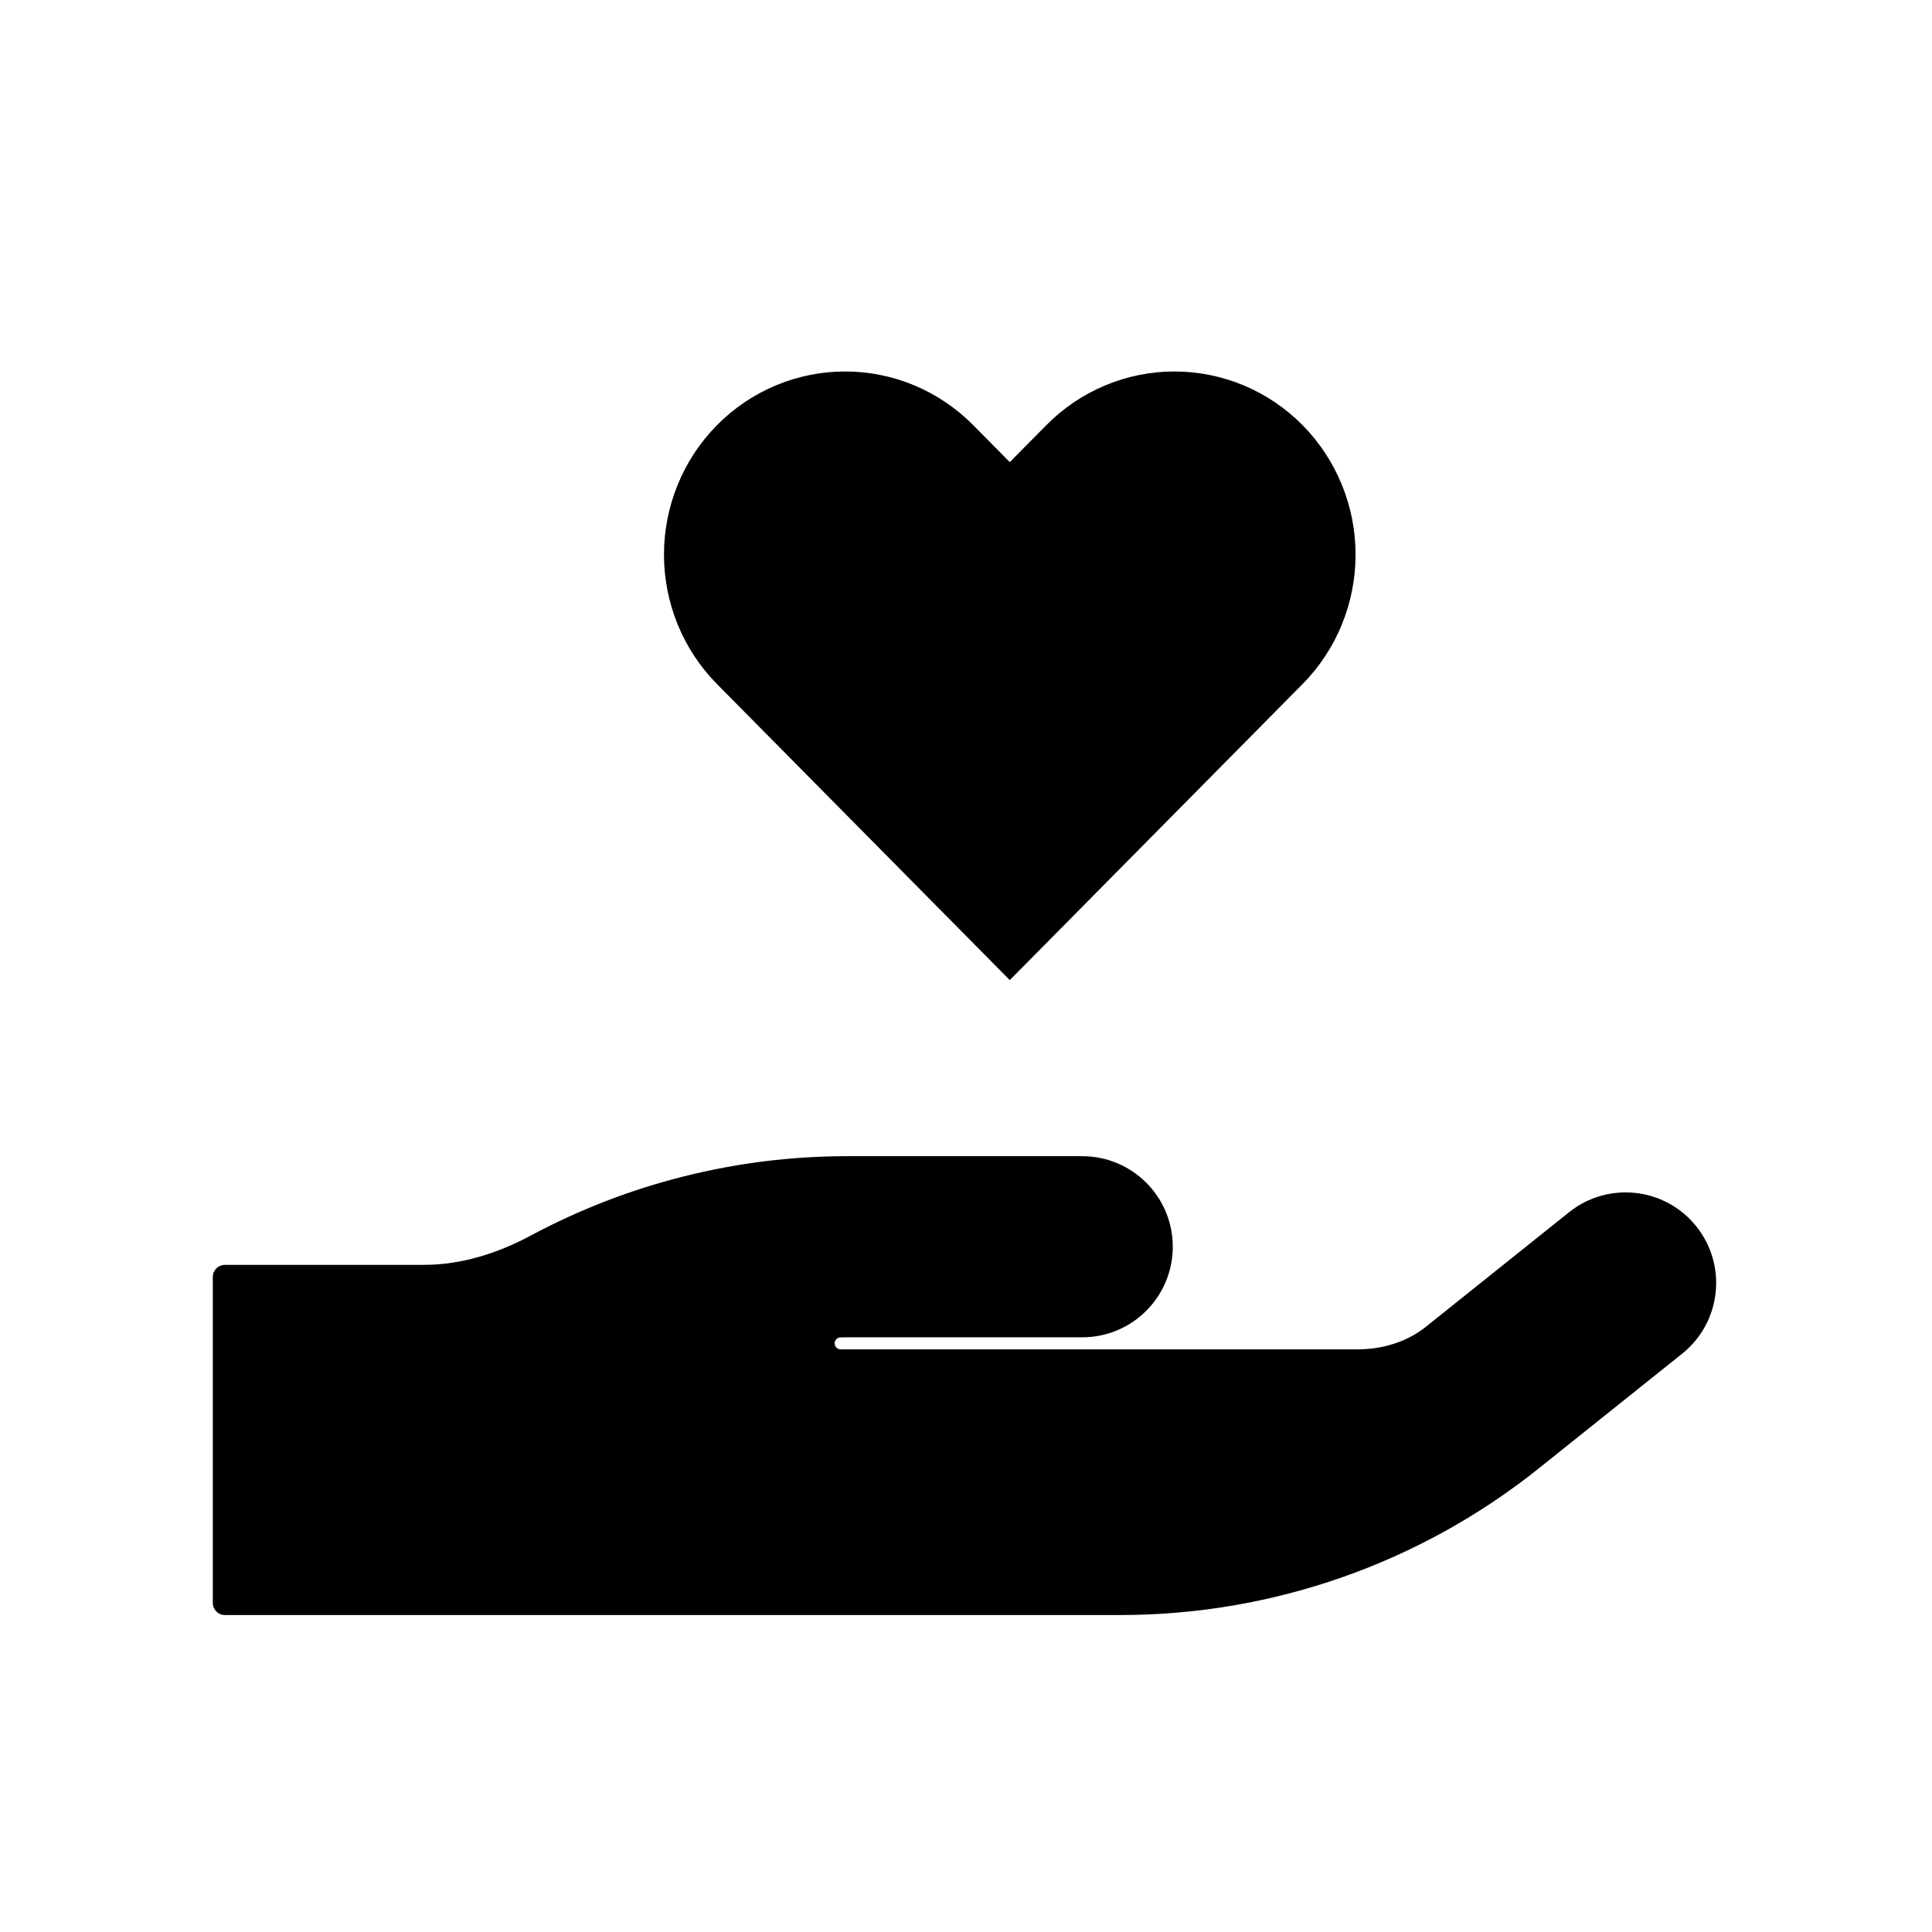 <svg viewBox="0 0 80 80" fill="none">
  <path fill-rule="evenodd" clip-rule="evenodd" d="M8.812 66.375C8.812 66.651 9.036 66.875 9.312 66.875H46.394C52.695 66.875 58.809 64.731 63.729 60.794L69.655 56.053C71.272 54.76 71.534 52.4 70.241 50.782C68.947 49.165 66.587 48.903 64.97 50.197L59.044 54.938C58.24 55.58 57.224 55.875 56.194 55.875H55.312L34.812 55.875C34.674 55.875 34.562 55.763 34.562 55.625C34.562 55.49 34.67 55.379 34.806 55.377C34.897 55.376 34.988 55.375 35.079 55.375H44.812C46.884 55.375 48.562 53.696 48.562 51.625C48.562 49.554 46.884 47.875 44.812 47.875H35.079C30.493 47.875 25.992 49.011 21.974 51.164C20.607 51.897 19.104 52.375 17.553 52.375H9.312C9.036 52.375 8.812 52.599 8.812 52.875L8.812 66.375Z" fill="currentColor" />
  <path fill-rule="evenodd" clip-rule="evenodd" d="M29.691 17.603C28.284 19.026 27.494 20.954 27.494 22.966C27.494 24.977 28.284 26.906 29.691 28.328L41.813 40.584C41.813 40.584 41.813 40.584 41.813 40.584C41.813 40.584 41.813 40.584 41.813 40.584C41.813 40.584 41.813 40.584 41.813 40.584C41.813 40.584 41.813 40.584 41.813 40.584L53.934 28.328C55.341 26.906 56.131 24.977 56.131 22.966C56.131 20.954 55.341 19.026 53.934 17.603C52.528 16.181 50.62 15.382 48.631 15.382C46.642 15.382 44.734 16.181 43.328 17.603L42.183 18.761L41.813 19.136C41.813 19.136 41.813 19.136 41.813 19.136C41.813 19.136 41.813 19.136 41.813 19.136L41.443 18.761L40.297 17.603C38.891 16.181 36.983 15.382 34.994 15.382C33.005 15.382 31.097 16.181 29.691 17.603Z" fill="currentColor" />
</svg>